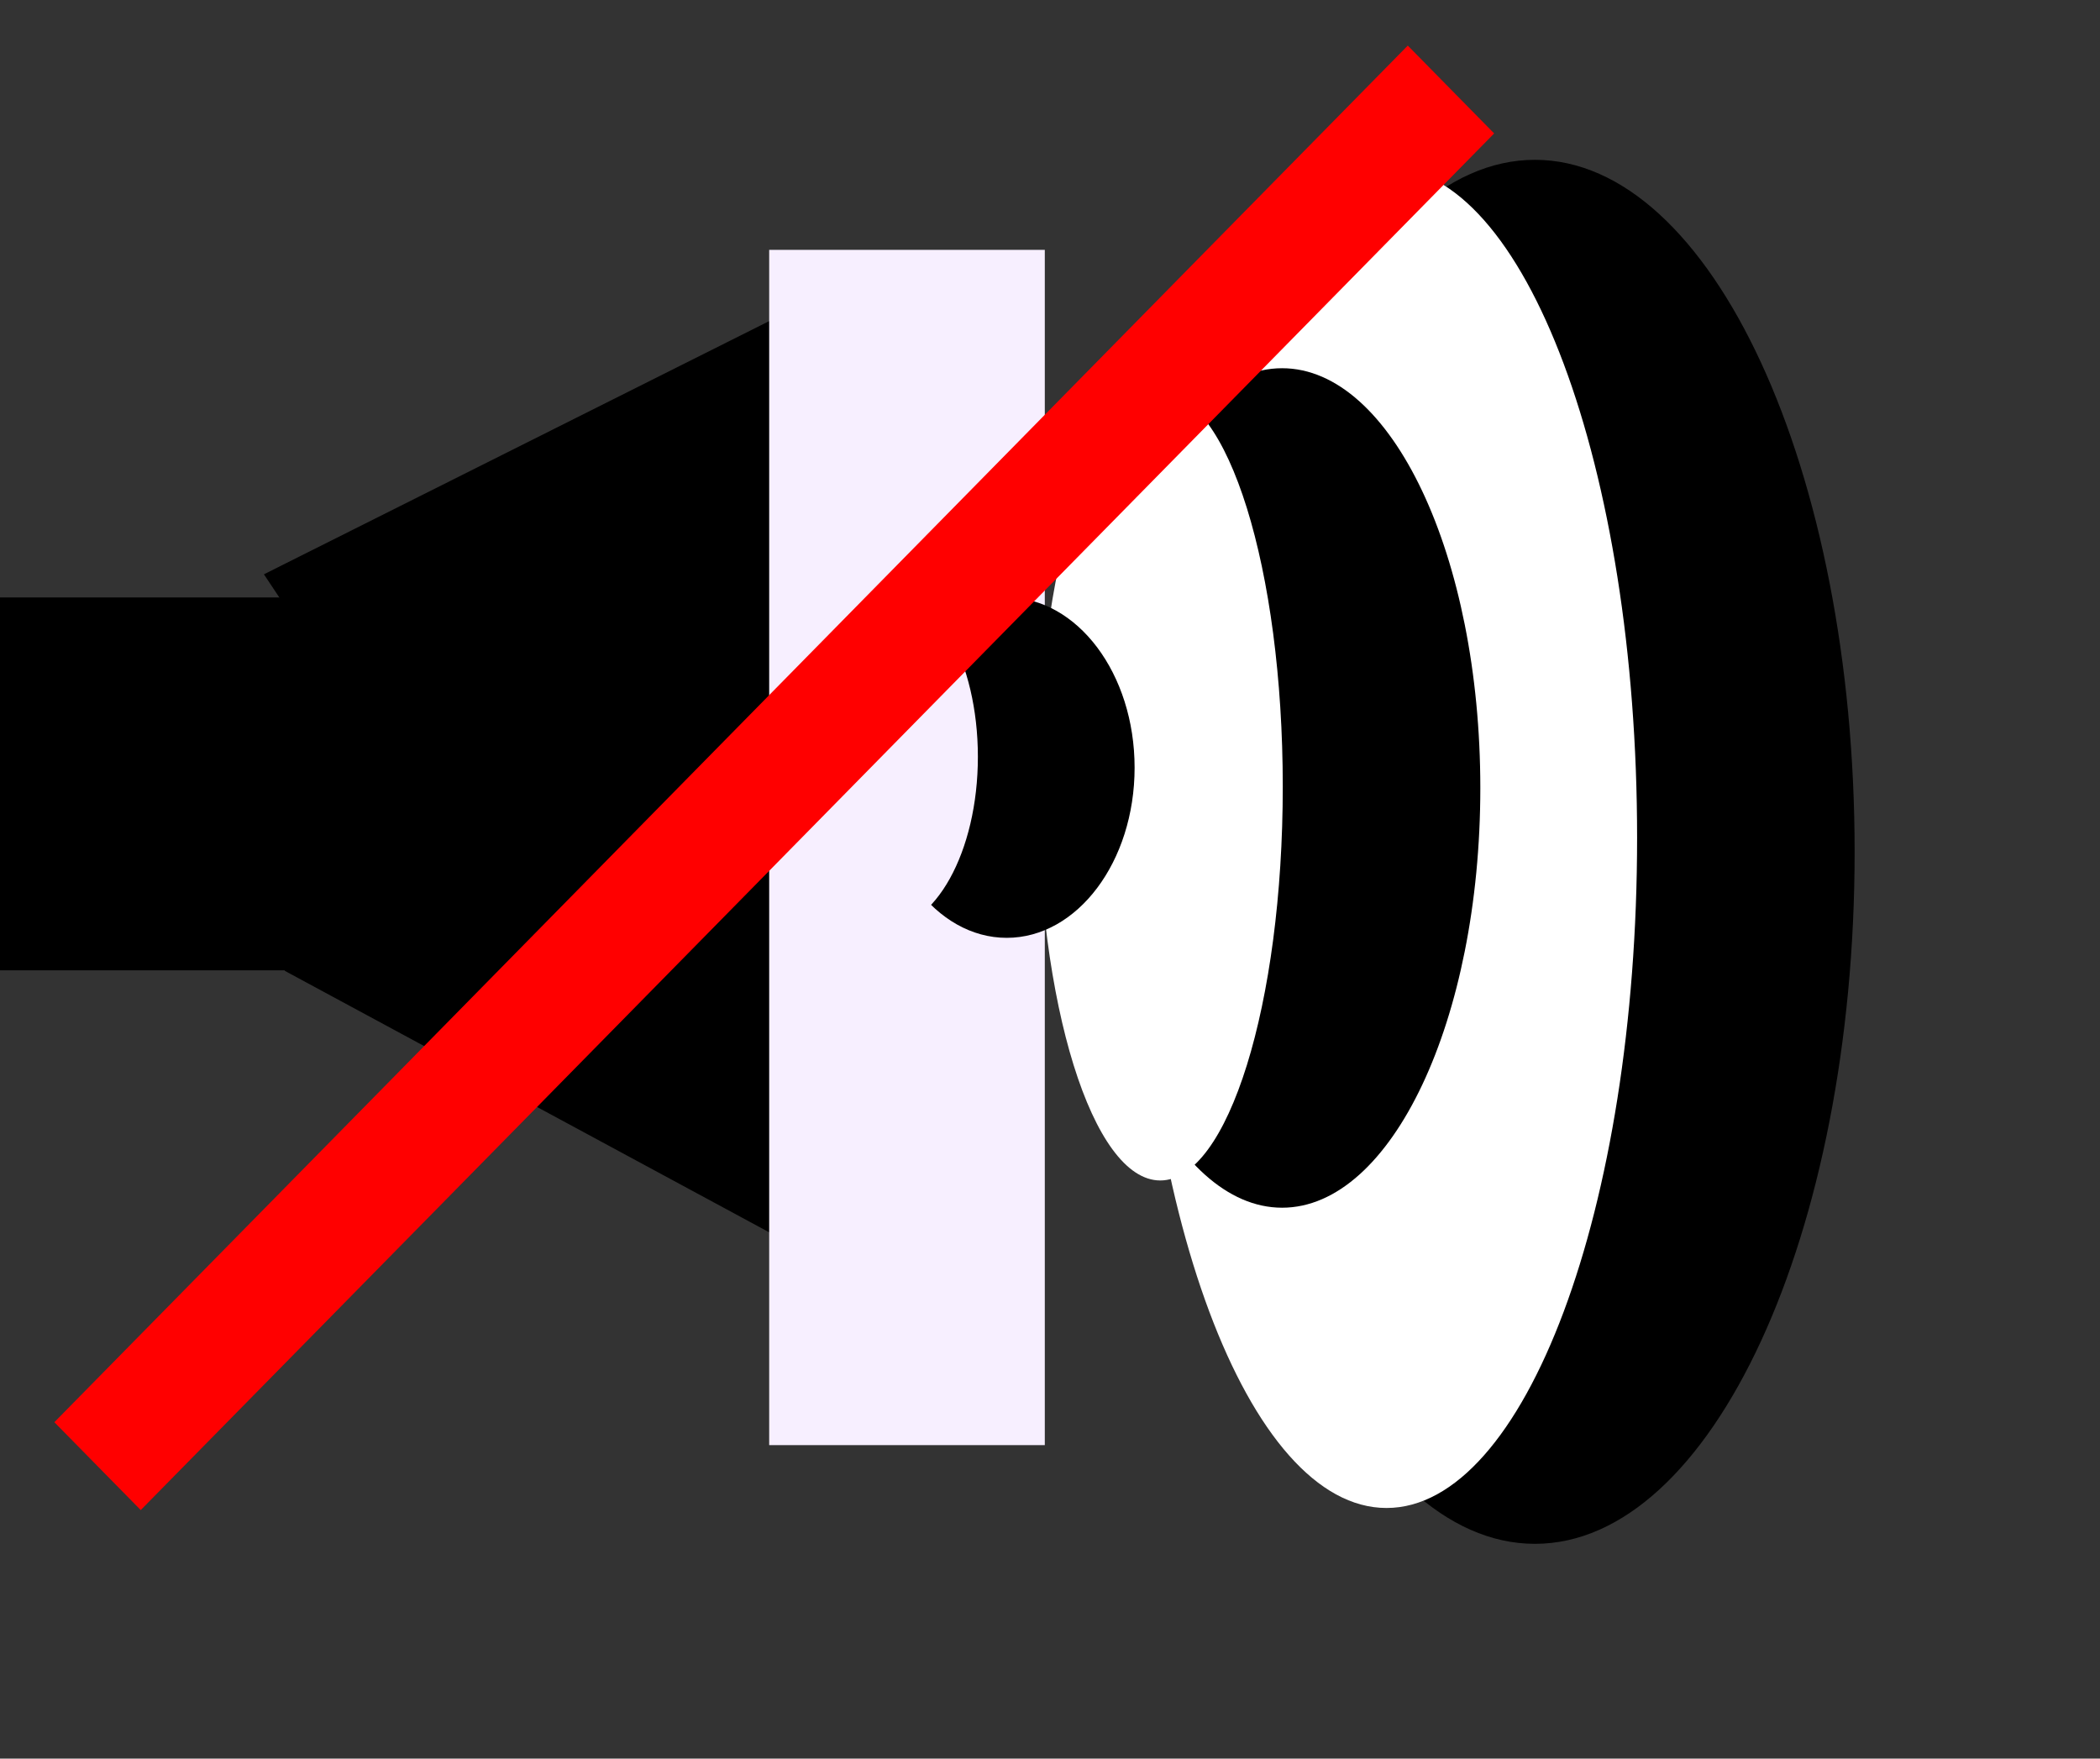 <?xml version="1.0" encoding="UTF-8" standalone="no"?>
<!-- Created with Inkscape (http://www.inkscape.org/) -->

<svg
   xmlns:dc="http://purl.org/dc/elements/1.1/"
   xmlns:cc="http://creativecommons.org/ns#"
   xmlns:rdf="http://www.w3.org/1999/02/22-rdf-syntax-ns#"
   xmlns:svg="http://www.w3.org/2000/svg"
   xmlns="http://www.w3.org/2000/svg"
   xmlns:sodipodi="http://sodipodi.sourceforge.net/DTD/sodipodi-0.dtd"
   xmlns:inkscape="http://www.inkscape.org/namespaces/inkscape"
   width="29.09"
   height="24.36"
   id="svg2"
   version="1.1"
   inkscape:version="0.48.5 r10040"
   sodipodi:docname="hardMute.svg">
  <rect width="100%" height="100%" fill="#333333" stroke="none"/>
  <defs
     id="defs4" />
  <sodipodi:namedview
     id="base"
     pagecolor="#ffffff"
     bordercolor="#666666"
     borderopacity="1.0"
     inkscape:pageopacity="0.0"
     inkscape:pageshadow="2"
     inkscape:zoom="5.6568542"
     inkscape:cx="17.21217"
     inkscape:cy="10.676023"
     inkscape:document-units="px"
     inkscape:current-layer="layer1"
     showgrid="false"
     inkscape:window-width="843"
     inkscape:window-height="440"
     inkscape:window-x="104"
     inkscape:window-y="138"
     inkscape:window-maximized="0"
     showborder="false"
     height="1052.36px"
     borderlayer="true" />
  <g
     inkscape:label="Layer 1"
     inkscape:groupmode="layer"
     id="layer1"
     transform="translate(0,-1027.996)">
    <g
       id="g5393"
       transform="translate(4,0)">
      <path
         transform="matrix(0.1,0,0,0.061,-16.309,1010.11)"
         d="m 380,486.648 c 0,86.788 -19.827,157.143 -44.286,157.143 -24.458,0 -44.286,-70.355 -44.286,-157.143 0,-86.788 19.827,-157.143 44.286,-157.143 24.458,0 44.286,70.355 44.286,157.143 z"
         sodipodi:ry="157.14285"
         sodipodi:rx="44.285713"
         sodipodi:cy="486.64789"
         sodipodi:cx="335.71429"
         id="path3025"
         style="fill:#000000;fill-opacity:1"
         sodipodi:type="arc" />
      <path
         transform="matrix(0.09,0,0,0.067,-24.008,1007.665)"
         d="m 474.286,476.648 c 0,76.531 -17.269,138.571 -38.571,138.571 -21.302,0 -38.571,-62.041 -38.571,-138.571 0,-76.531 17.269,-138.571 38.571,-138.571 21.302,0 38.571,62.041 38.571,138.571 z"
         sodipodi:ry="138.57143"
         sodipodi:rx="38.57143"
         sodipodi:cy="476.64789"
         sodipodi:cx="435.71429"
         id="path3052"
         style="fill:#ffffff;fill-opacity:1"
         sodipodi:type="arc" />
      <g
         transform="translate(-16.617,3.889)"
         id="g5389">
        <path
           sodipodi:type="arc"
           style="fill:#000000;fill-opacity:1"
           id="path3025-80"
           sodipodi:cx="335.71429"
           sodipodi:cy="486.64789"
           sodipodi:rx="44.285713"
           sodipodi:ry="157.14285"
           d="m 380,486.648 c 0,86.788 -19.827,157.143 -44.286,157.143 -24.458,0 -44.286,-70.355 -44.286,-157.143 0,-86.788 19.827,-157.143 44.286,-157.143 24.458,0 44.286,70.355 44.286,157.143 z"
           transform="matrix(0.062,0,0,0.037,9.563,1017.016)" />
        <path
           sodipodi:type="arc"
           style="fill:#ffffff;fill-opacity:1"
           id="path3054"
           sodipodi:cx="351.42856"
           sodipodi:cy="468.07648"
           sodipodi:rx="25.714285"
           sodipodi:ry="81.428566"
           d="m 377.143,468.076 c 0,44.972 -11.513,81.429 -25.714,81.429 -14.202,0 -25.714,-36.457 -25.714,-81.429 0,-44.972 11.513,-81.429 25.714,-81.429 14.202,0 25.714,36.457 25.714,81.429 z"
           transform="matrix(0.066,0,0,0.067,5.495,1003.642)" />
      </g>
      <g
         id="g5373">
        <rect
           style="fill:#000000;fill-opacity:1"
           id="rect2987"
           width="8.049"
           height="5.909"
           x="-578.834"
           y="933.454"
           transform="matrix(0.894,-0.448,0.554,0.832,0,0)" />
        <rect
           style="fill:#000000;fill-opacity:1"
           id="rect2987-4"
           width="7.903"
           height="6.021"
           x="547.665"
           y="912.078"
           transform="matrix(0.88,0.475,-0.525,0.851,0,0)" />
        <rect
           style="fill:#f7efff;fill-opacity:1"
           id="rect3009"
           width="3.818"
           height="16.557"
           x="6.655"
           y="1031.457" />
        <rect
           style="fill:#000000;fill-opacity:1"
           id="rect2985"
           width="9.629"
           height="5.165"
           x="-7.836"
           y="1036.272"
           ry="0" />
        <path
           sodipodi:type="arc"
           style="fill:none;stroke:none"
           id="path3056"
           sodipodi:cx="238.57143"
           sodipodi:cy="472.36218"
           sodipodi:rx="15.714286"
           sodipodi:ry="40"
           d="m 254.286,472.362 c 0,22.091 -7.036,40 -15.714,40 -8.679,0 -15.714,-17.909 -15.714,-40 0,-22.091 7.036,-40 15.714,-40 8.679,0 15.714,17.909 15.714,40 z"
           transform="matrix(0.066,0,0,0.067,-10.604,1007.177)" />
      </g>
      <g
         transform="translate(-2.121,-18.738)"
         id="g5362">
        <path
           sodipodi:type="arc"
           style="fill:#000000;fill-opacity:1"
           id="path3025-8"
           sodipodi:cx="335.71429"
           sodipodi:cy="486.64789"
           sodipodi:rx="44.285713"
           sodipodi:ry="157.14285"
           d="m 380,486.648 c 0,86.788 -19.827,157.143 -44.286,157.143 -24.458,0 -44.286,-70.355 -44.286,-157.143 0,-86.788 19.827,-157.143 44.286,-157.143 24.458,0 44.286,70.355 44.286,157.143 z"
           transform="matrix(0.04,0,0,0.015,-1.362,1050.068)" />
        <path
           sodipodi:type="arc"
           style="fill:#f7efff;fill-opacity:1;stroke:none"
           id="path5360"
           sodipodi:cx="10.341436"
           sodipodi:cy="29.221359"
           sodipodi:rx="1.3258252"
           sodipodi:ry="2.3864853"
           d="m 11.667,29.221 c 0,1.318 -0.594,2.386 -1.326,2.386 -0.732,0 -1.326,-1.068 -1.326,-2.386 0,-1.318 0.594,-2.386 1.326,-2.386 0.732,0 1.326,1.068 1.326,2.386 z"
           transform="translate(0,1027.996)" />
      </g>
      <rect
         transform="matrix(0.701,-0.713,0.701,0.713,0,0)"
         y="732.394"
         x="-737.026"
         height="1.707"
         width="26.745"
         id="rect3064"
         style="fill:#ff0000;fill-opacity:1" />
    </g>
  </g>
</svg>
